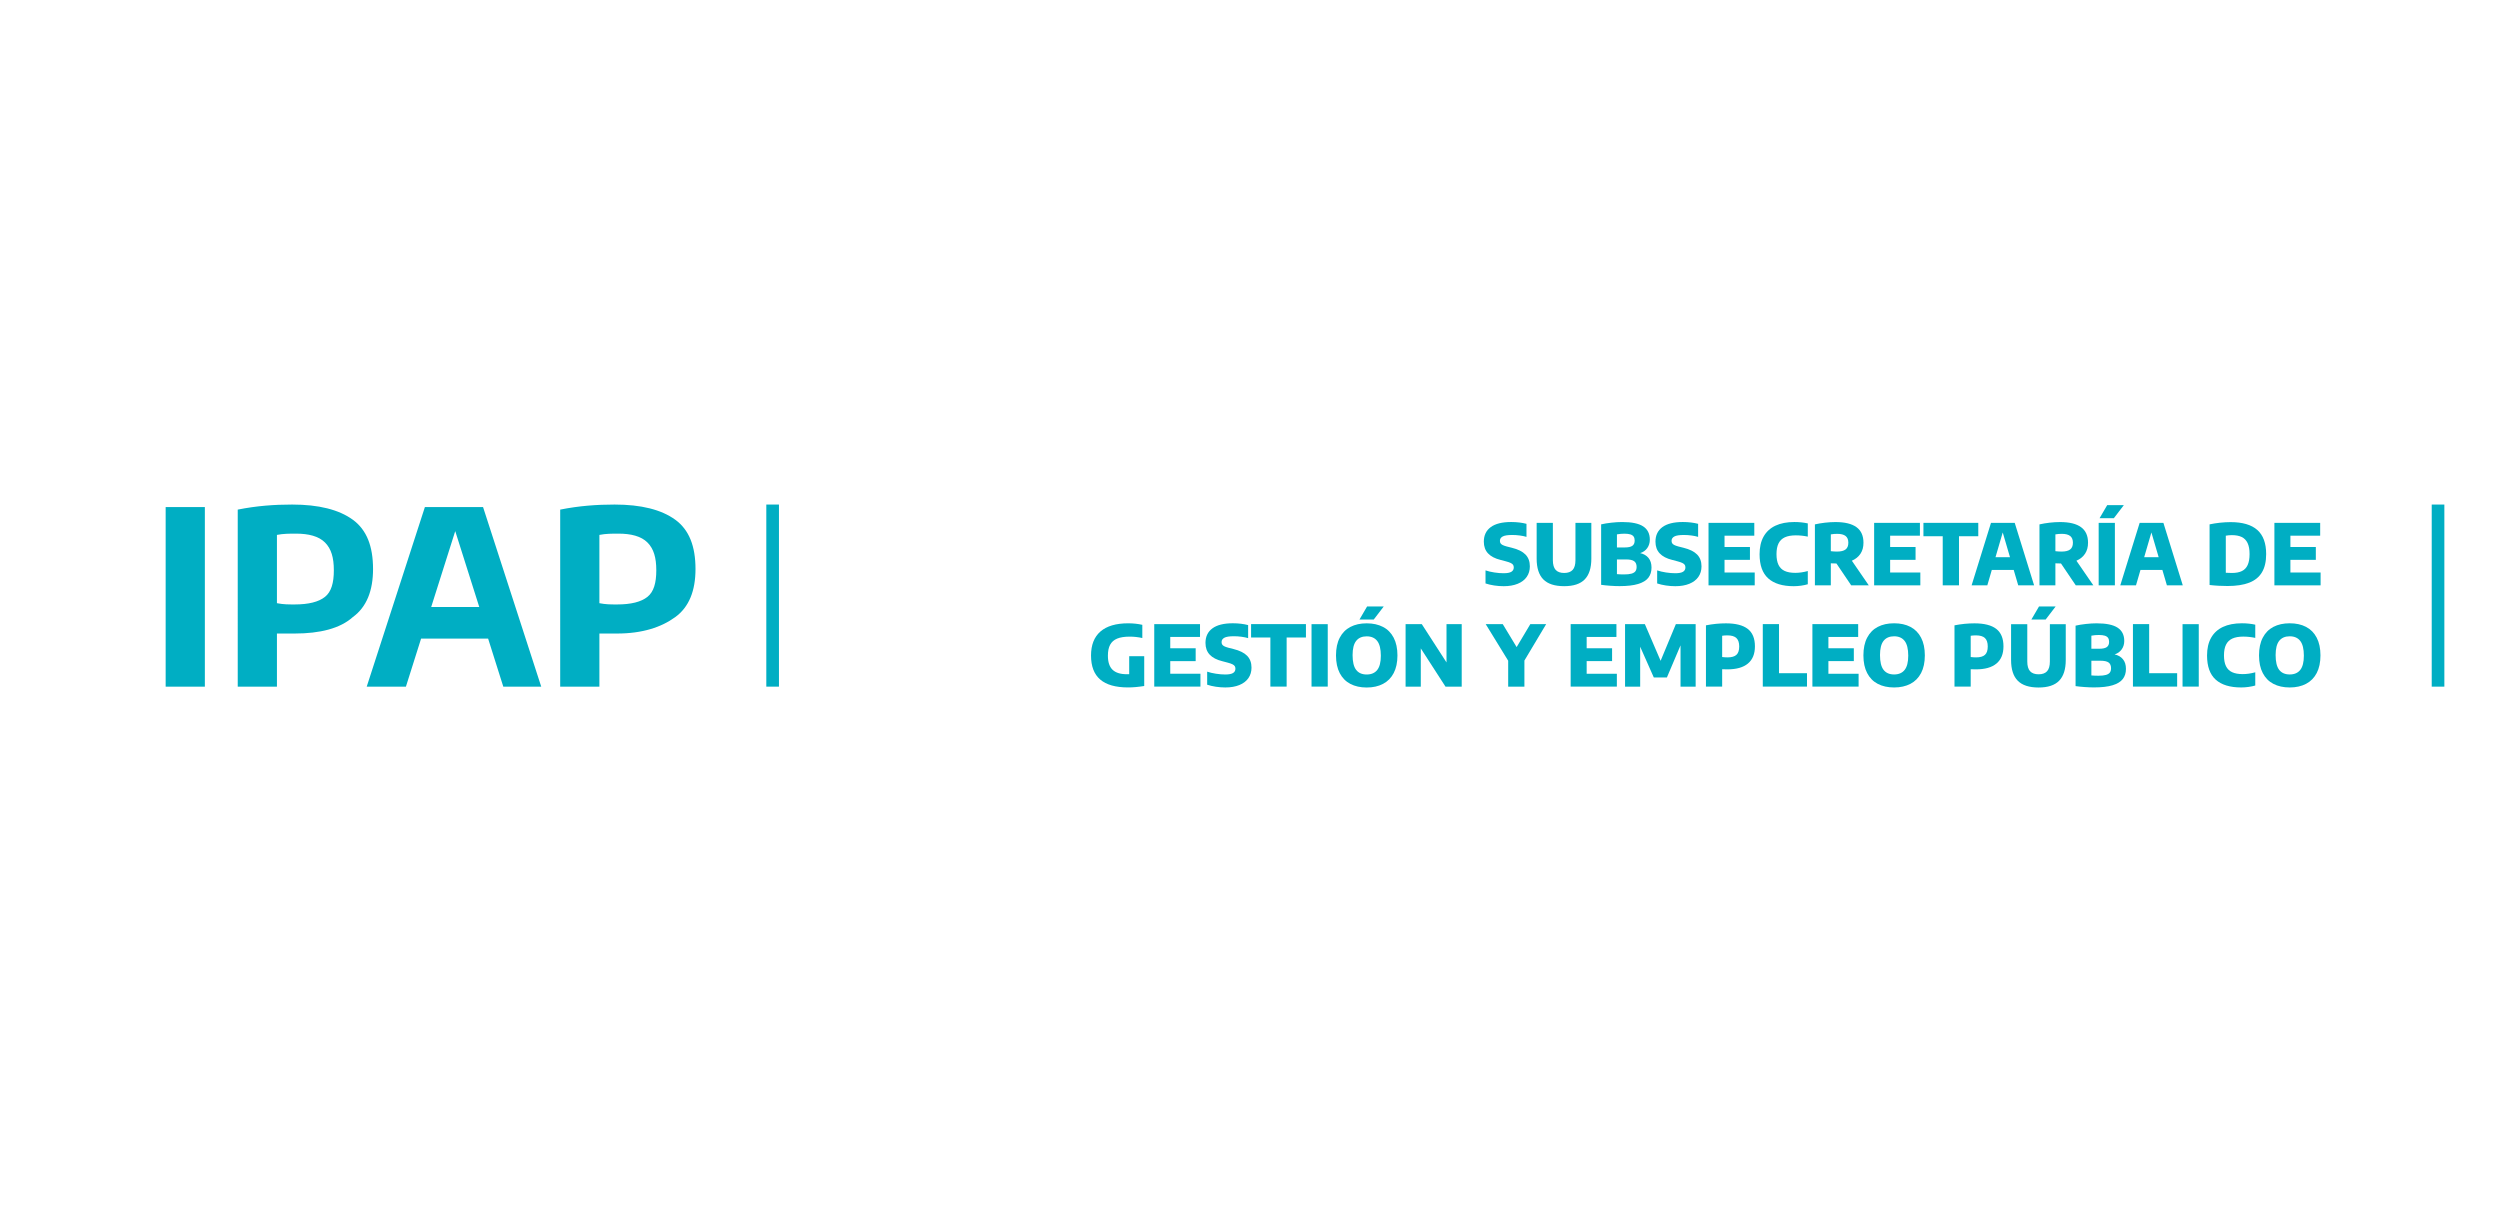 <?xml version="1.0" encoding="UTF-8" standalone="no"?>
<!-- Generator: Adobe Illustrator 23.0.1, SVG Export Plug-In . SVG Version: 6.00 Build 0)  -->

<svg
   version="1.1"
   id="Capa_1"
   x="0px"
   y="0px"
   viewBox="0 0 197.7 97"
   style="enable-background:new 0 0 197.7 97;"
   xml:space="preserve"
   sodipodi:docname="logo-ipap-1.svg"
   inkscape:version="1.1.1 (3bf5ae0d25, 2021-09-20)"
   xmlns:inkscape="http://www.inkscape.org/namespaces/inkscape"
   xmlns:sodipodi="http://sodipodi.sourceforge.net/DTD/sodipodi-0.dtd"
   xmlns="http://www.w3.org/2000/svg"
   xmlns:svg="http://www.w3.org/2000/svg"><defs
   id="defs121">
	
	
	
	
</defs><sodipodi:namedview
   id="namedview119"
   pagecolor="#ffffff"
   bordercolor="#666666"
   borderopacity="1.0"
   inkscape:pageshadow="2"
   inkscape:pageopacity="0.0"
   inkscape:pagecheckerboard="0"
   showgrid="false"
   showguides="true"
   inkscape:guide-bbox="true"
   inkscape:zoom="1.4896308"
   inkscape:cx="94.318674"
   inkscape:cy="67.466383"
   inkscape:window-width="1440"
   inkscape:window-height="837"
   inkscape:window-x="-8"
   inkscape:window-y="-8"
   inkscape:window-maximized="1"
   inkscape:current-layer="Capa_1"><sodipodi:guide
     position="131.312,42.791"
     orientation="0,-1"
     id="guide17529" /><sodipodi:guide
     position="192.3,57.1"
     orientation="0,-1"
     id="guide17531" /></sodipodi:namedview>
<style
   type="text/css"
   id="style2">
	.st0{fill:#00AEC3;}
</style>
<g
   id="g102">
		<path
   class="st0"
   d="M 13.1,54.3 V 40.1 h 3.1 v 14.2 z"
   id="path94" />
		<path
   class="st0"
   d="m 18.8,40.3 c 1.5,-0.3 2.9,-0.4 4.3,-0.4 2.1,0 3.7,0.4 4.8,1.2 1.1,0.8 1.6,2.1 1.6,3.9 0,1.7 -0.5,3 -1.6,3.8 -1,0.9 -2.6,1.3 -4.6,1.3 -0.3,0 -0.8,0 -1.4,0 v 4.2 h -3.1 z m 6.9,6.9 c 0.5,-0.4 0.7,-1.1 0.7,-2.1 0,-1 -0.2,-1.7 -0.7,-2.2 -0.5,-0.5 -1.3,-0.7 -2.3,-0.7 -0.5,0 -1,0 -1.5,0.1 v 5.4 c 0.5,0.1 0.9,0.1 1.4,0.1 1.1,0 1.9,-0.2 2.4,-0.6 z"
   id="path96" />
		<path
   class="st0"
   d="m 39.8,54.3 -1.2,-3.8 h -5.3 l -1.2,3.8 H 29 l 4.6,-14.2 h 4.6 l 4.6,14.2 z M 34.1,48 h 3.8 L 36,42 Z"
   id="path98" />
		<path
   class="st0"
   d="m 44.3,40.3 c 1.5,-0.3 2.9,-0.4 4.3,-0.4 2.1,0 3.7,0.4 4.8,1.2 1.1,0.8 1.6,2.1 1.6,3.9 0,1.7 -0.5,3 -1.6,3.8 -1.1,0.8 -2.6,1.3 -4.6,1.3 -0.3,0 -0.8,0 -1.4,0 v 4.2 h -3.1 z m 6.9,6.9 c 0.5,-0.4 0.7,-1.1 0.7,-2.1 0,-1 -0.2,-1.7 -0.7,-2.2 -0.5,-0.5 -1.3,-0.7 -2.3,-0.7 -0.5,0 -1,0 -1.5,0.1 v 5.4 c 0.5,0.1 0.9,0.1 1.4,0.1 1.1,0 1.9,-0.2 2.4,-0.6 z"
   id="path100" />
	</g><g
   id="g108">
		<g
   id="g106">
			<rect
   x="60.6"
   y="39.9"
   class="st0"
   width="1"
   height="14.4"
   id="rect104" />
		</g>
	</g><g
   id="g114">
		<g
   id="g112">
			<rect
   x="192.3"
   y="39.9"
   class="st0"
   width="1"
   height="14.4"
   id="rect110" />
		</g>
	</g>
<g
   id="g17019"
   transform="matrix(2.622,0,0,2.622,152.983,-269.277)"><g
     id="g15309"
     transform="matrix(0.353,0,0,-0.353,-13.282,120.357)"><path
       d="M 0,0 C -0.268,0.041 -0.514,0.099 -0.738,0.173 V 1.288 C -0.517,1.213 -0.265,1.154 0.016,1.111 0.298,1.067 0.561,1.046 0.806,1.046 c 0.313,0 0.536,0.042 0.67,0.127 0.133,0.084 0.2,0.206 0.2,0.367 0,0.089 -0.019,0.163 -0.058,0.223 C 1.58,1.821 1.512,1.874 1.416,1.921 1.32,1.968 1.182,2.016 1.001,2.063 L 0.561,2.179 C 0.08,2.297 -0.281,2.483 -0.521,2.74 c -0.241,0.256 -0.361,0.591 -0.361,1.004 0,0.537 0.196,0.95 0.59,1.241 0.393,0.291 0.976,0.437 1.748,0.437 0.243,0 0.476,-0.014 0.7,-0.041 C 2.379,5.353 2.581,5.315 2.762,5.267 V 4.152 C 2.596,4.203 2.404,4.242 2.188,4.271 1.972,4.3 1.755,4.314 1.539,4.314 1.156,4.314 0.886,4.271 0.729,4.185 0.571,4.099 0.493,3.976 0.493,3.816 0.493,3.735 0.509,3.666 0.543,3.609 0.577,3.553 0.635,3.503 0.718,3.46 0.801,3.416 0.918,3.374 1.07,3.333 L 1.51,3.222 C 2.039,3.092 2.428,2.898 2.677,2.643 2.926,2.387 3.05,2.05 3.05,1.634 3.05,1.288 2.961,0.987 2.783,0.732 2.605,0.478 2.349,0.281 2.013,0.145 1.678,0.007 1.278,-0.062 0.813,-0.062 0.54,-0.062 0.268,-0.041 0,0"
       style="fill:#00aec3;fill-opacity:1;fill-rule:nonzero;stroke:none"
       id="path15311" /></g><g
     id="g15313"
     transform="matrix(0.353,0,0,-0.353,-11.799,120.174)"><path
       d="M 0,0 C -0.38,0.386 -0.57,0.978 -0.57,1.773 V 4.832 H 0.815 V 1.644 c 0,-0.38 0.081,-0.658 0.24,-0.832 0.16,-0.174 0.402,-0.262 0.727,-0.262 0.324,0 0.567,0.088 0.725,0.262 0.159,0.174 0.238,0.452 0.238,0.832 V 4.832 H 4.102 V 1.773 C 4.102,0.979 3.914,0.389 3.539,0.002 3.164,-0.386 2.578,-0.579 1.782,-0.579 0.974,-0.579 0.38,-0.386 0,0"
       style="fill:#00aec3;fill-opacity:1;fill-rule:nonzero;stroke:none"
       id="path15315" /></g><g
     id="g15317"
     transform="matrix(0.353,0,0,-0.353,-9.139,120)"><path
       d="m 0,0 c 0.158,0.046 0.27,0.115 0.336,0.208 0.066,0.092 0.099,0.215 0.099,0.366 0,0.224 -0.07,0.386 -0.209,0.487 -0.14,0.101 -0.371,0.152 -0.693,0.152 h -0.779 v -1.256 c 0.181,-0.017 0.381,-0.025 0.602,-0.025 0.272,0 0.487,0.022 0.644,0.068 M -1.246,3.355 V 2.237 h 0.664 c 0.308,0 0.526,0.047 0.656,0.143 0.13,0.095 0.195,0.243 0.195,0.445 0,0.14 -0.029,0.252 -0.086,0.337 -0.058,0.086 -0.151,0.149 -0.279,0.19 -0.127,0.041 -0.299,0.061 -0.515,0.061 -0.212,0 -0.423,-0.019 -0.635,-0.058 M 1.448,1.344 C 1.622,1.136 1.708,0.86 1.708,0.517 1.708,0.17 1.618,-0.119 1.437,-0.352 1.258,-0.584 0.967,-0.761 0.564,-0.884 c -0.401,-0.122 -0.93,-0.183 -1.586,-0.183 -0.227,0 -0.487,0.009 -0.782,0.03 -0.295,0.02 -0.558,0.048 -0.792,0.081 V 4.21 c 0.263,0.061 0.556,0.108 0.881,0.144 0.324,0.037 0.631,0.055 0.92,0.055 0.816,0 1.412,-0.124 1.791,-0.372 C 1.375,3.789 1.564,3.41 1.564,2.9 1.564,2.624 1.489,2.383 1.341,2.178 1.191,1.972 0.99,1.83 0.738,1.754 1.039,1.688 1.275,1.552 1.448,1.344"
       style="fill:#00aec3;fill-opacity:1;fill-rule:nonzero;stroke:none"
       id="path15319" /></g><g
     id="g15321"
     transform="matrix(0.353,0,0,-0.353,-8.105,120.357)"><path
       d="M 0,0 C -0.269,0.041 -0.515,0.099 -0.738,0.173 V 1.288 C -0.517,1.213 -0.266,1.154 0.016,1.111 0.297,1.067 0.561,1.046 0.806,1.046 c 0.312,0 0.536,0.042 0.669,0.127 0.133,0.084 0.2,0.206 0.2,0.367 0,0.089 -0.019,0.163 -0.058,0.223 C 1.579,1.821 1.512,1.874 1.416,1.921 1.319,1.968 1.181,2.016 1.001,2.063 l -0.44,0.116 c -0.482,0.118 -0.842,0.304 -1.082,0.561 -0.242,0.256 -0.362,0.591 -0.362,1.004 0,0.537 0.197,0.95 0.59,1.241 0.394,0.291 0.977,0.437 1.748,0.437 0.243,0 0.477,-0.014 0.7,-0.041 C 2.379,5.353 2.581,5.315 2.761,5.267 V 4.152 C 2.596,4.203 2.404,4.242 2.188,4.271 1.971,4.3 1.755,4.314 1.538,4.314 1.156,4.314 0.886,4.271 0.729,4.185 0.57,4.099 0.492,3.976 0.492,3.816 0.492,3.735 0.509,3.666 0.543,3.609 0.576,3.553 0.635,3.503 0.718,3.46 0.801,3.416 0.918,3.374 1.069,3.333 L 1.51,3.222 C 2.038,3.092 2.428,2.898 2.677,2.643 2.926,2.387 3.05,2.05 3.05,1.634 3.05,1.288 2.961,0.987 2.783,0.732 2.604,0.478 2.348,0.281 2.013,0.145 1.677,0.007 1.277,-0.062 0.813,-0.062 0.539,-0.062 0.268,-0.041 0,0"
       style="fill:#00aec3;fill-opacity:1;fill-rule:nonzero;stroke:none"
       id="path15323" /></g><g
     id="g15325"
     transform="matrix(0.353,0,0,-0.353,-6.334,119.966)"><path
       d="M 0,0 H 2.58 V -1.097 H -1.367 V 4.242 H 2.544 V 3.146 H 0 V 2.179 H 2.172 V 1.082 H 0 Z"
       style="fill:#00aec3;fill-opacity:1;fill-rule:nonzero;stroke:none"
       id="path15327" /></g><g
     id="g15329"
     transform="matrix(0.353,0,0,-0.353,-5.016,120.143)"><path
       d="m 0,0 c -0.493,0.444 -0.739,1.131 -0.739,2.06 0,0.598 0.114,1.103 0.344,1.513 0.23,0.409 0.567,0.72 1.01,0.929 0.444,0.209 0.985,0.313 1.621,0.313 0.403,0 0.784,-0.039 1.145,-0.119 V 3.567 C 3.039,3.64 2.696,3.676 2.353,3.676 1.973,3.676 1.662,3.62 1.422,3.51 1.181,3.399 1.002,3.227 0.884,2.992 0.766,2.758 0.707,2.451 0.707,2.074 0.707,1.691 0.765,1.383 0.88,1.148 0.996,0.914 1.171,0.743 1.405,0.635 1.64,0.526 1.942,0.472 2.313,0.472 c 0.336,0 0.692,0.051 1.068,0.155 V -0.502 C 3.21,-0.553 3.019,-0.593 2.807,-0.623 2.595,-0.652 2.386,-0.668 2.179,-0.668 1.22,-0.668 0.493,-0.445 0,0"
       style="fill:#00aec3;fill-opacity:1;fill-rule:nonzero;stroke:none"
       id="path15331" /></g><g
     id="g15333"
     transform="matrix(0.353,0,0,-0.353,-3.128,119.323)"><path
       d="m 0,0 c 0.178,-0.022 0.354,-0.033 0.53,-0.033 0.327,0 0.571,0.059 0.729,0.179 0.159,0.119 0.238,0.312 0.238,0.579 0,0.259 -0.078,0.451 -0.234,0.573 C 1.106,1.421 0.868,1.482 0.549,1.482 0.358,1.482 0.176,1.467 0,1.436 Z M 1.742,-2.919 0.479,-1.05 c -0.072,0 -0.17,0.002 -0.295,0.007 C 0.103,-1.038 0.041,-1.036 0,-1.036 V -2.919 H -1.36 V 2.29 c 0.264,0.061 0.55,0.108 0.859,0.145 0.308,0.036 0.606,0.054 0.897,0.054 0.797,0 1.395,-0.145 1.793,-0.435 0.4,-0.289 0.6,-0.733 0.6,-1.329 C 2.791,0.356 2.706,0.043 2.534,-0.217 2.362,-0.477 2.116,-0.676 1.797,-0.815 l 1.446,-2.104 z"
       style="fill:#00aec3;fill-opacity:1;fill-rule:nonzero;stroke:none"
       id="path15335" /></g><g
     id="g15337"
     transform="matrix(0.353,0,0,-0.353,-1.339,119.966)"><path
       d="M 0,0 H 2.58 V -1.097 H -1.367 V 4.242 H 2.544 V 3.146 H 0 V 2.179 H 2.172 V 1.082 H 0 Z"
       style="fill:#00aec3;fill-opacity:1;fill-rule:nonzero;stroke:none"
       id="path15339" /></g><g
     id="g15341"
     transform="matrix(0.353,0,0,-0.353,0.247,120.353)"><path
       d="M 0,0 V 4.195 H -1.648 V 5.339 H 3.038 V 4.195 H 1.39 V 0 Z"
       style="fill:#00aec3;fill-opacity:1;fill-rule:nonzero;stroke:none"
       id="path15343" /></g><g
     id="g15345"
     transform="matrix(0.353,0,0,-0.353,1.839,119.504)"><path
       d="M 0,0 H 1.237 L 0.617,2.114 Z M 1.941,-2.406 1.555,-1.09 H -0.317 L -0.7,-2.406 h -1.342 l 1.656,5.339 h 2.028 l 1.656,-5.339 z"
       style="fill:#00aec3;fill-opacity:1;fill-rule:nonzero;stroke:none"
       id="path15347" /></g><g
     id="g15349"
     transform="matrix(0.353,0,0,-0.353,3.645,119.323)"><path
       d="m 0,0 c 0.178,-0.022 0.354,-0.033 0.53,-0.033 0.327,0 0.571,0.059 0.729,0.179 0.159,0.119 0.238,0.312 0.238,0.579 0,0.259 -0.078,0.451 -0.234,0.573 C 1.106,1.421 0.868,1.482 0.549,1.482 0.358,1.482 0.176,1.467 0,1.436 Z M 1.742,-2.919 0.479,-1.05 c -0.072,0 -0.17,0.002 -0.295,0.007 C 0.103,-1.038 0.041,-1.036 0,-1.036 V -2.919 H -1.36 V 2.29 c 0.264,0.061 0.55,0.108 0.859,0.145 0.308,0.036 0.606,0.054 0.897,0.054 0.797,0 1.395,-0.145 1.793,-0.435 0.4,-0.289 0.6,-0.733 0.6,-1.329 C 2.791,0.356 2.706,0.043 2.534,-0.217 2.362,-0.477 2.116,-0.676 1.797,-0.815 l 1.446,-2.104 z"
       style="fill:#00aec3;fill-opacity:1;fill-rule:nonzero;stroke:none"
       id="path15351" /></g><g
     id="g15353"
     transform="matrix(0.353,0,0,-0.353,4.977,118.329)"><path
       d="M 0,0 0.653,1.118 H 2.074 L 1.22,0 Z M -0.076,-0.397 H 1.31 v -5.339 h -1.386 z"
       style="fill:#00aec3;fill-opacity:1;fill-rule:nonzero;stroke:none"
       id="path15355" /></g><g
     id="g15357"
     transform="matrix(0.353,0,0,-0.353,6.323,119.504)"><path
       d="M 0,0 H 1.237 L 0.617,2.114 Z M 1.941,-2.406 1.555,-1.09 H -0.317 L -0.7,-2.406 h -1.342 l 1.656,5.339 h 2.028 l 1.656,-5.339 z"
       style="fill:#00aec3;fill-opacity:1;fill-rule:nonzero;stroke:none"
       id="path15359" /></g><g
     id="g15361"
     transform="matrix(0.353,0,0,-0.353,9.269,119.923)"><path
       d="m 0,0 c 0.221,0.106 0.386,0.278 0.495,0.516 0.109,0.237 0.164,0.551 0.164,0.943 0,0.385 -0.056,0.696 -0.17,0.935 -0.113,0.238 -0.28,0.41 -0.501,0.517 -0.221,0.108 -0.502,0.16 -0.841,0.16 -0.079,0 -0.167,-0.004 -0.263,-0.012 -0.096,-0.008 -0.182,-0.02 -0.256,-0.035 v -3.167 c 0.149,-0.011 0.323,-0.018 0.523,-0.018 0.346,0 0.629,0.054 0.849,0.161 m -1.985,-1.254 c -0.272,0.015 -0.53,0.036 -0.773,0.066 v 5.179 c 0.265,0.058 0.556,0.105 0.873,0.14 0.318,0.034 0.627,0.052 0.928,0.052 1.012,0 1.771,-0.223 2.276,-0.669 0.505,-0.447 0.757,-1.134 0.757,-2.062 0,-0.638 -0.12,-1.157 -0.36,-1.558 -0.24,-0.403 -0.604,-0.698 -1.09,-0.886 -0.485,-0.189 -1.102,-0.283 -1.847,-0.283 -0.238,0 -0.493,0.006 -0.764,0.021"
       style="fill:#00aec3;fill-opacity:1;fill-rule:nonzero;stroke:none"
       id="path15363" /></g><g
     id="g15365"
     transform="matrix(0.353,0,0,-0.353,10.733,119.966)"><path
       d="M 0,0 H 2.58 V -1.097 H -1.367 V 4.242 H 2.544 V 3.146 H 0 V 2.179 H 2.172 V 1.082 H 0 Z"
       style="fill:#00aec3;fill-opacity:1;fill-rule:nonzero;stroke:none"
       id="path15367" /></g><g
     id="g15369"
     transform="matrix(0.353,0,0,-0.353,-23.836,122.491)"><path
       d="m 0,0 v -2.544 c -0.503,-0.081 -0.963,-0.122 -1.382,-0.122 -1.06,0 -1.853,0.225 -2.377,0.675 -0.525,0.449 -0.786,1.133 -0.786,2.049 0,0.904 0.268,1.589 0.806,2.056 0.537,0.466 1.328,0.699 2.372,0.699 0.421,0 0.822,-0.042 1.204,-0.129 V 1.555 c -0.356,0.079 -0.715,0.119 -1.078,0.119 -0.443,0 -0.8,-0.056 -1.072,-0.168 -0.271,-0.111 -0.472,-0.287 -0.6,-0.527 -0.129,-0.239 -0.192,-0.553 -0.19,-0.943 0,-0.539 0.132,-0.935 0.395,-1.19 0.264,-0.255 0.668,-0.383 1.214,-0.383 0.092,0 0.161,10e-4 0.21,0.004 V 0 Z"
       style="fill:#00aec3;fill-opacity:1;fill-rule:nonzero;stroke:none"
       id="path15371" /></g><g
     id="g15373"
     transform="matrix(0.353,0,0,-0.353,-23.051,123.02)"><path
       d="m 0,0 h 2.579 v -1.097 h -3.946 v 5.339 h 3.91 V 3.146 H 0 V 2.179 H 2.172 V 1.082 H 0 Z"
       style="fill:#00aec3;fill-opacity:1;fill-rule:nonzero;stroke:none"
       id="path15375" /></g><g
     id="g15377"
     transform="matrix(0.353,0,0,-0.353,-21.677,123.411)"><path
       d="M 0,0 C -0.268,0.041 -0.514,0.099 -0.738,0.173 V 1.288 C -0.517,1.213 -0.265,1.154 0.016,1.111 0.298,1.067 0.561,1.046 0.806,1.046 c 0.313,0 0.536,0.042 0.67,0.127 0.133,0.084 0.2,0.206 0.2,0.367 0,0.089 -0.019,0.163 -0.058,0.223 C 1.58,1.821 1.512,1.874 1.416,1.921 1.32,1.968 1.182,2.016 1.001,2.063 L 0.561,2.179 C 0.08,2.297 -0.281,2.483 -0.521,2.74 c -0.241,0.256 -0.361,0.591 -0.361,1.004 0,0.537 0.196,0.95 0.59,1.241 0.393,0.291 0.976,0.437 1.748,0.437 0.243,0 0.476,-0.014 0.7,-0.041 C 2.379,5.353 2.581,5.315 2.762,5.267 V 4.152 C 2.596,4.203 2.404,4.242 2.188,4.271 1.972,4.3 1.755,4.314 1.539,4.314 1.156,4.314 0.886,4.271 0.729,4.185 0.571,4.099 0.493,3.976 0.493,3.816 0.493,3.735 0.509,3.666 0.543,3.609 0.577,3.553 0.635,3.503 0.718,3.46 0.801,3.416 0.918,3.374 1.07,3.333 L 1.51,3.222 C 2.039,3.092 2.428,2.898 2.677,2.643 2.926,2.387 3.05,2.05 3.05,1.634 3.05,1.288 2.961,0.987 2.783,0.732 2.605,0.478 2.349,0.281 2.013,0.145 1.678,0.007 1.278,-0.062 0.813,-0.062 0.54,-0.062 0.268,-0.041 0,0"
       style="fill:#00aec3;fill-opacity:1;fill-rule:nonzero;stroke:none"
       id="path15379" /></g><g
     id="g15381"
     transform="matrix(0.353,0,0,-0.353,-20.031,123.407)"><path
       d="M 0,0 V 4.195 H -1.649 V 5.339 H 3.038 V 4.195 H 1.389 V 0 Z"
       style="fill:#00aec3;fill-opacity:1;fill-rule:nonzero;stroke:none"
       id="path15383" /></g><path
     d="m -18.79,121.524 h 0.489 v 1.883 h -0.489 z"
     style="fill:#00aec3;fill-opacity:1;fill-rule:nonzero;stroke:none;stroke-width:0.353"
     id="path15385" /><g
     id="g15387"
     transform="matrix(0.353,0,0,-0.353,-17.344,121.384)"><path
       d="M 0,0 0.653,1.118 H 2.075 L 1.22,0 Z m 1.517,-4.31 c 0.206,0.259 0.309,0.664 0.309,1.218 0,0.574 -0.103,0.994 -0.309,1.259 -0.205,0.265 -0.505,0.396 -0.9,0.396 -0.392,0 -0.691,-0.127 -0.896,-0.385 -0.206,-0.257 -0.309,-0.664 -0.309,-1.219 0,-0.58 0.102,-1.001 0.305,-1.263 0.203,-0.262 0.503,-0.393 0.9,-0.393 0.395,0 0.695,0.129 0.9,0.387 m -2.292,-1.192 c -0.392,0.204 -0.696,0.511 -0.91,0.92 -0.213,0.409 -0.32,0.914 -0.32,1.516 0,0.6 0.107,1.106 0.32,1.514 0.214,0.409 0.518,0.716 0.91,0.92 0.392,0.205 0.856,0.307 1.392,0.307 0.536,0 1.001,-0.102 1.394,-0.307 0.394,-0.204 0.697,-0.512 0.911,-0.922 0.214,-0.41 0.322,-0.914 0.322,-1.512 0,-0.6 -0.108,-1.104 -0.322,-1.512 C 2.708,-4.987 2.405,-5.294 2.011,-5.5 1.618,-5.706 1.153,-5.809 0.617,-5.809 c -0.536,0 -1,0.103 -1.392,0.307"
       style="fill:#00aec3;fill-opacity:1;fill-rule:nonzero;stroke:none"
       id="path15389" /></g><g
     id="g15391"
     transform="matrix(0.353,0,0,-0.353,-14.719,121.524)"><path
       d="M 0,0 H 1.299 V -5.339 H -0.086 L -2.197,-2.07 V -5.339 H -3.496 V 0 H -2.11 L 0,-3.269 Z"
       style="fill:#00aec3;fill-opacity:1;fill-rule:nonzero;stroke:none"
       id="path15393" /></g><g
     id="g15395"
     transform="matrix(0.353,0,0,-0.353,-11.714,121.524)"><path
       d="m 0,0 -1.857,-3.109 v -2.23 h -1.386 v 2.215 L -5.162,0 h 1.457 L -2.521,-1.959 -1.353,0 Z"
       style="fill:#00aec3;fill-opacity:1;fill-rule:nonzero;stroke:none"
       id="path15397" /></g><g
     id="g15399"
     transform="matrix(0.353,0,0,-0.353,-10.492,123.02)"><path
       d="M 0,0 H 2.58 V -1.097 H -1.367 V 4.242 H 2.544 V 3.146 H 0 V 2.179 H 2.172 V 1.082 H 0 Z"
       style="fill:#00aec3;fill-opacity:1;fill-rule:nonzero;stroke:none"
       id="path15401" /></g><g
     id="g15403"
     transform="matrix(0.353,0,0,-0.353,-7.802,121.524)"><path
       d="M 0,0 H 1.692 V -5.339 H 0.4 v 3.528 l -1.165,-2.745 h -1.118 l -1.165,2.63 V -5.339 H -4.34 V 0 h 1.693 l 1.345,-3.131 z"
       style="fill:#00aec3;fill-opacity:1;fill-rule:nonzero;stroke:none"
       id="path15405" /></g><g
     id="g15407"
     transform="matrix(0.353,0,0,-0.353,-5.975,122.449)"><path
       d="m 0,0 c 0.159,0.144 0.238,0.382 0.238,0.714 0,0.332 -0.081,0.573 -0.243,0.723 -0.162,0.151 -0.417,0.226 -0.763,0.226 -0.18,0 -0.331,-0.011 -0.451,-0.033 v -1.817 c 0.166,-0.02 0.32,-0.03 0.462,-0.03 0.346,0 0.599,0.072 0.757,0.217 m -2.604,2.521 c 0.584,0.114 1.153,0.17 1.707,0.17 0.834,0 1.456,-0.159 1.865,-0.476 C 1.376,1.897 1.581,1.4 1.581,0.725 1.581,0.078 1.382,-0.411 0.983,-0.743 0.586,-1.075 0,-1.241 -0.771,-1.241 c -0.073,0 -0.171,0.002 -0.296,0.007 l -0.152,0.004 v -1.487 h -1.385 z"
       style="fill:#00aec3;fill-opacity:1;fill-rule:nonzero;stroke:none"
       id="path15409" /></g><g
     id="g15411"
     transform="matrix(0.353,0,0,-0.353,-5.18,123.407)"><path
       d="M 0,0 V 5.339 H 1.386 V 1.144 H 3.777 V 0 Z"
       style="fill:#00aec3;fill-opacity:1;fill-rule:nonzero;stroke:none"
       id="path15413" /></g><g
     id="g15415"
     transform="matrix(0.353,0,0,-0.353,-3.201,123.02)"><path
       d="M 0,0 H 2.58 V -1.097 H -1.367 V 4.242 H 2.544 V 3.146 H 0 V 2.179 H 2.172 V 1.082 H 0 Z"
       style="fill:#00aec3;fill-opacity:1;fill-rule:nonzero;stroke:none"
       id="path15417" /></g><g
     id="g15419"
     transform="matrix(0.353,0,0,-0.353,-0.902,122.904)"><path
       d="M 0,0 C 0.206,0.259 0.309,0.664 0.309,1.218 0.309,1.792 0.206,2.212 0,2.477 -0.205,2.741 -0.506,2.873 -0.9,2.873 -1.292,2.873 -1.591,2.745 -1.797,2.487 -2.002,2.23 -2.104,1.823 -2.104,1.269 c 0,-0.581 0.101,-1.001 0.304,-1.263 0.203,-0.263 0.503,-0.394 0.9,-0.394 0.394,0 0.695,0.129 0.9,0.388 m -2.293,-1.192 c -0.392,0.204 -0.694,0.51 -0.908,0.92 -0.215,0.409 -0.321,0.914 -0.321,1.515 0,0.601 0.106,1.107 0.321,1.515 0.214,0.409 0.516,0.716 0.908,0.92 0.393,0.205 0.856,0.306 1.393,0.306 0.537,0 1.002,-0.101 1.394,-0.306 C 0.888,3.474 1.191,3.166 1.405,2.756 1.619,2.346 1.727,1.842 1.727,1.243 1.727,0.644 1.619,0.14 1.405,-0.269 1.191,-0.678 0.888,-0.984 0.494,-1.19 0.102,-1.396 -0.363,-1.499 -0.9,-1.499 c -0.537,0 -1,0.103 -1.393,0.307"
       style="fill:#00aec3;fill-opacity:1;fill-rule:nonzero;stroke:none"
       id="path15421" /></g><g
     id="g15423"
     transform="matrix(0.353,0,0,-0.353,1.521,122.449)"><path
       d="m 0,0 c 0.159,0.144 0.238,0.382 0.238,0.714 0,0.332 -0.081,0.573 -0.243,0.723 -0.162,0.151 -0.417,0.226 -0.763,0.226 -0.18,0 -0.331,-0.011 -0.451,-0.033 v -1.817 c 0.166,-0.02 0.32,-0.03 0.462,-0.03 0.346,0 0.599,0.072 0.757,0.217 m -2.604,2.521 c 0.584,0.114 1.153,0.17 1.707,0.17 0.834,0 1.456,-0.159 1.865,-0.476 C 1.376,1.897 1.581,1.4 1.581,0.725 1.581,0.078 1.382,-0.411 0.983,-0.743 0.586,-1.075 0,-1.241 -0.771,-1.241 c -0.073,0 -0.171,0.002 -0.296,0.007 l -0.152,0.004 v -1.487 h -1.385 z"
       style="fill:#00aec3;fill-opacity:1;fill-rule:nonzero;stroke:none"
       id="path15425" /></g><g
     id="g15427"
     transform="matrix(0.353,0,0,-0.353,2.921,121.384)"><path
       d="M 0,0 0.653,1.118 H 2.074 L 1.22,0 Z m -1.165,-5.229 c -0.38,0.385 -0.57,0.977 -0.57,1.773 v 3.059 h 1.385 v -3.189 c 0,-0.38 0.08,-0.657 0.24,-0.832 0.16,-0.174 0.402,-0.262 0.727,-0.262 0.324,0 0.567,0.088 0.725,0.262 0.159,0.175 0.238,0.452 0.238,0.832 v 3.189 h 1.357 v -3.059 c 0,-0.794 -0.188,-1.385 -0.563,-1.772 -0.375,-0.387 -0.961,-0.581 -1.757,-0.581 -0.808,0 -1.402,0.194 -1.782,0.58"
       style="fill:#00aec3;fill-opacity:1;fill-rule:nonzero;stroke:none"
       id="path15429" /></g><g
     id="g15431"
     transform="matrix(0.353,0,0,-0.353,5.17,123.055)"><path
       d="m 0,0 c 0.158,0.046 0.27,0.115 0.336,0.208 0.066,0.092 0.099,0.215 0.099,0.366 0,0.224 -0.07,0.386 -0.209,0.487 -0.14,0.101 -0.371,0.152 -0.693,0.152 h -0.779 v -1.256 c 0.181,-0.017 0.381,-0.025 0.602,-0.025 0.272,0 0.487,0.022 0.644,0.068 M -1.246,3.355 V 2.237 h 0.664 c 0.308,0 0.526,0.047 0.656,0.143 0.13,0.095 0.195,0.243 0.195,0.445 0,0.14 -0.029,0.252 -0.086,0.337 -0.058,0.086 -0.151,0.149 -0.279,0.19 -0.127,0.041 -0.299,0.061 -0.515,0.061 -0.212,0 -0.423,-0.019 -0.635,-0.058 M 1.448,1.344 C 1.622,1.136 1.708,0.86 1.708,0.517 1.708,0.17 1.618,-0.119 1.437,-0.352 1.258,-0.584 0.967,-0.761 0.564,-0.884 c -0.401,-0.122 -0.93,-0.183 -1.586,-0.183 -0.227,0 -0.487,0.009 -0.782,0.03 -0.295,0.02 -0.558,0.048 -0.792,0.081 V 4.21 c 0.263,0.061 0.556,0.108 0.881,0.144 0.324,0.037 0.631,0.055 0.92,0.055 0.816,0 1.412,-0.124 1.791,-0.372 C 1.375,3.789 1.564,3.41 1.564,2.9 1.564,2.624 1.489,2.383 1.341,2.178 1.191,1.972 0.99,1.83 0.738,1.754 1.039,1.688 1.275,1.552 1.448,1.344"
       style="fill:#00aec3;fill-opacity:1;fill-rule:nonzero;stroke:none"
       id="path15433" /></g><g
     id="g15435"
     transform="matrix(0.353,0,0,-0.353,5.984,123.407)"><path
       d="M 0,0 V 5.339 H 1.386 V 1.144 H 3.777 V 0 Z"
       style="fill:#00aec3;fill-opacity:1;fill-rule:nonzero;stroke:none"
       id="path15437" /></g><path
     d="m 7.48,121.524 h 0.489 v 1.883 h -0.489 z"
     style="fill:#00aec3;fill-opacity:1;fill-rule:nonzero;stroke:none;stroke-width:0.353"
     id="path15439" /><g
     id="g15441"
     transform="matrix(0.353,0,0,-0.353,8.48,123.197)"><path
       d="m 0,0 c -0.493,0.444 -0.739,1.131 -0.739,2.06 0,0.598 0.114,1.103 0.344,1.513 0.23,0.409 0.567,0.72 1.01,0.929 0.444,0.209 0.985,0.313 1.621,0.313 0.403,0 0.784,-0.039 1.145,-0.119 V 3.567 C 3.039,3.64 2.696,3.676 2.353,3.676 1.973,3.676 1.662,3.62 1.422,3.51 1.181,3.399 1.002,3.227 0.884,2.992 0.766,2.758 0.707,2.451 0.707,2.074 0.707,1.691 0.765,1.383 0.88,1.148 0.996,0.914 1.171,0.743 1.405,0.635 1.64,0.526 1.942,0.472 2.313,0.472 c 0.336,0 0.692,0.051 1.068,0.155 V -0.502 C 3.21,-0.553 3.019,-0.593 2.807,-0.623 2.595,-0.652 2.386,-0.668 2.179,-0.668 1.22,-0.668 0.493,-0.445 0,0"
       style="fill:#00aec3;fill-opacity:1;fill-rule:nonzero;stroke:none"
       id="path15443" /></g><g
     id="g15445"
     transform="matrix(0.353,0,0,-0.353,11.03,122.904)"><path
       d="M 0,0 C 0.206,0.259 0.309,0.664 0.309,1.218 0.309,1.792 0.206,2.212 0,2.477 -0.205,2.741 -0.506,2.873 -0.9,2.873 -1.292,2.873 -1.591,2.745 -1.797,2.487 -2.002,2.23 -2.104,1.823 -2.104,1.269 c 0,-0.581 0.101,-1.001 0.304,-1.263 0.203,-0.263 0.503,-0.394 0.9,-0.394 0.394,0 0.695,0.129 0.9,0.388 m -2.293,-1.192 c -0.392,0.204 -0.694,0.51 -0.908,0.92 -0.215,0.409 -0.321,0.914 -0.321,1.515 0,0.601 0.106,1.107 0.321,1.515 0.214,0.409 0.516,0.716 0.908,0.92 0.393,0.205 0.856,0.306 1.393,0.306 0.537,0 1.002,-0.101 1.394,-0.306 C 0.888,3.474 1.191,3.166 1.405,2.756 1.619,2.346 1.727,1.842 1.727,1.243 1.727,0.644 1.619,0.14 1.405,-0.269 1.191,-0.678 0.888,-0.984 0.494,-1.19 0.102,-1.396 -0.363,-1.499 -0.9,-1.499 c -0.537,0 -1,0.103 -1.393,0.307"
       style="fill:#00aec3;fill-opacity:1;fill-rule:nonzero;stroke:none"
       id="path15447" /></g></g></svg>
